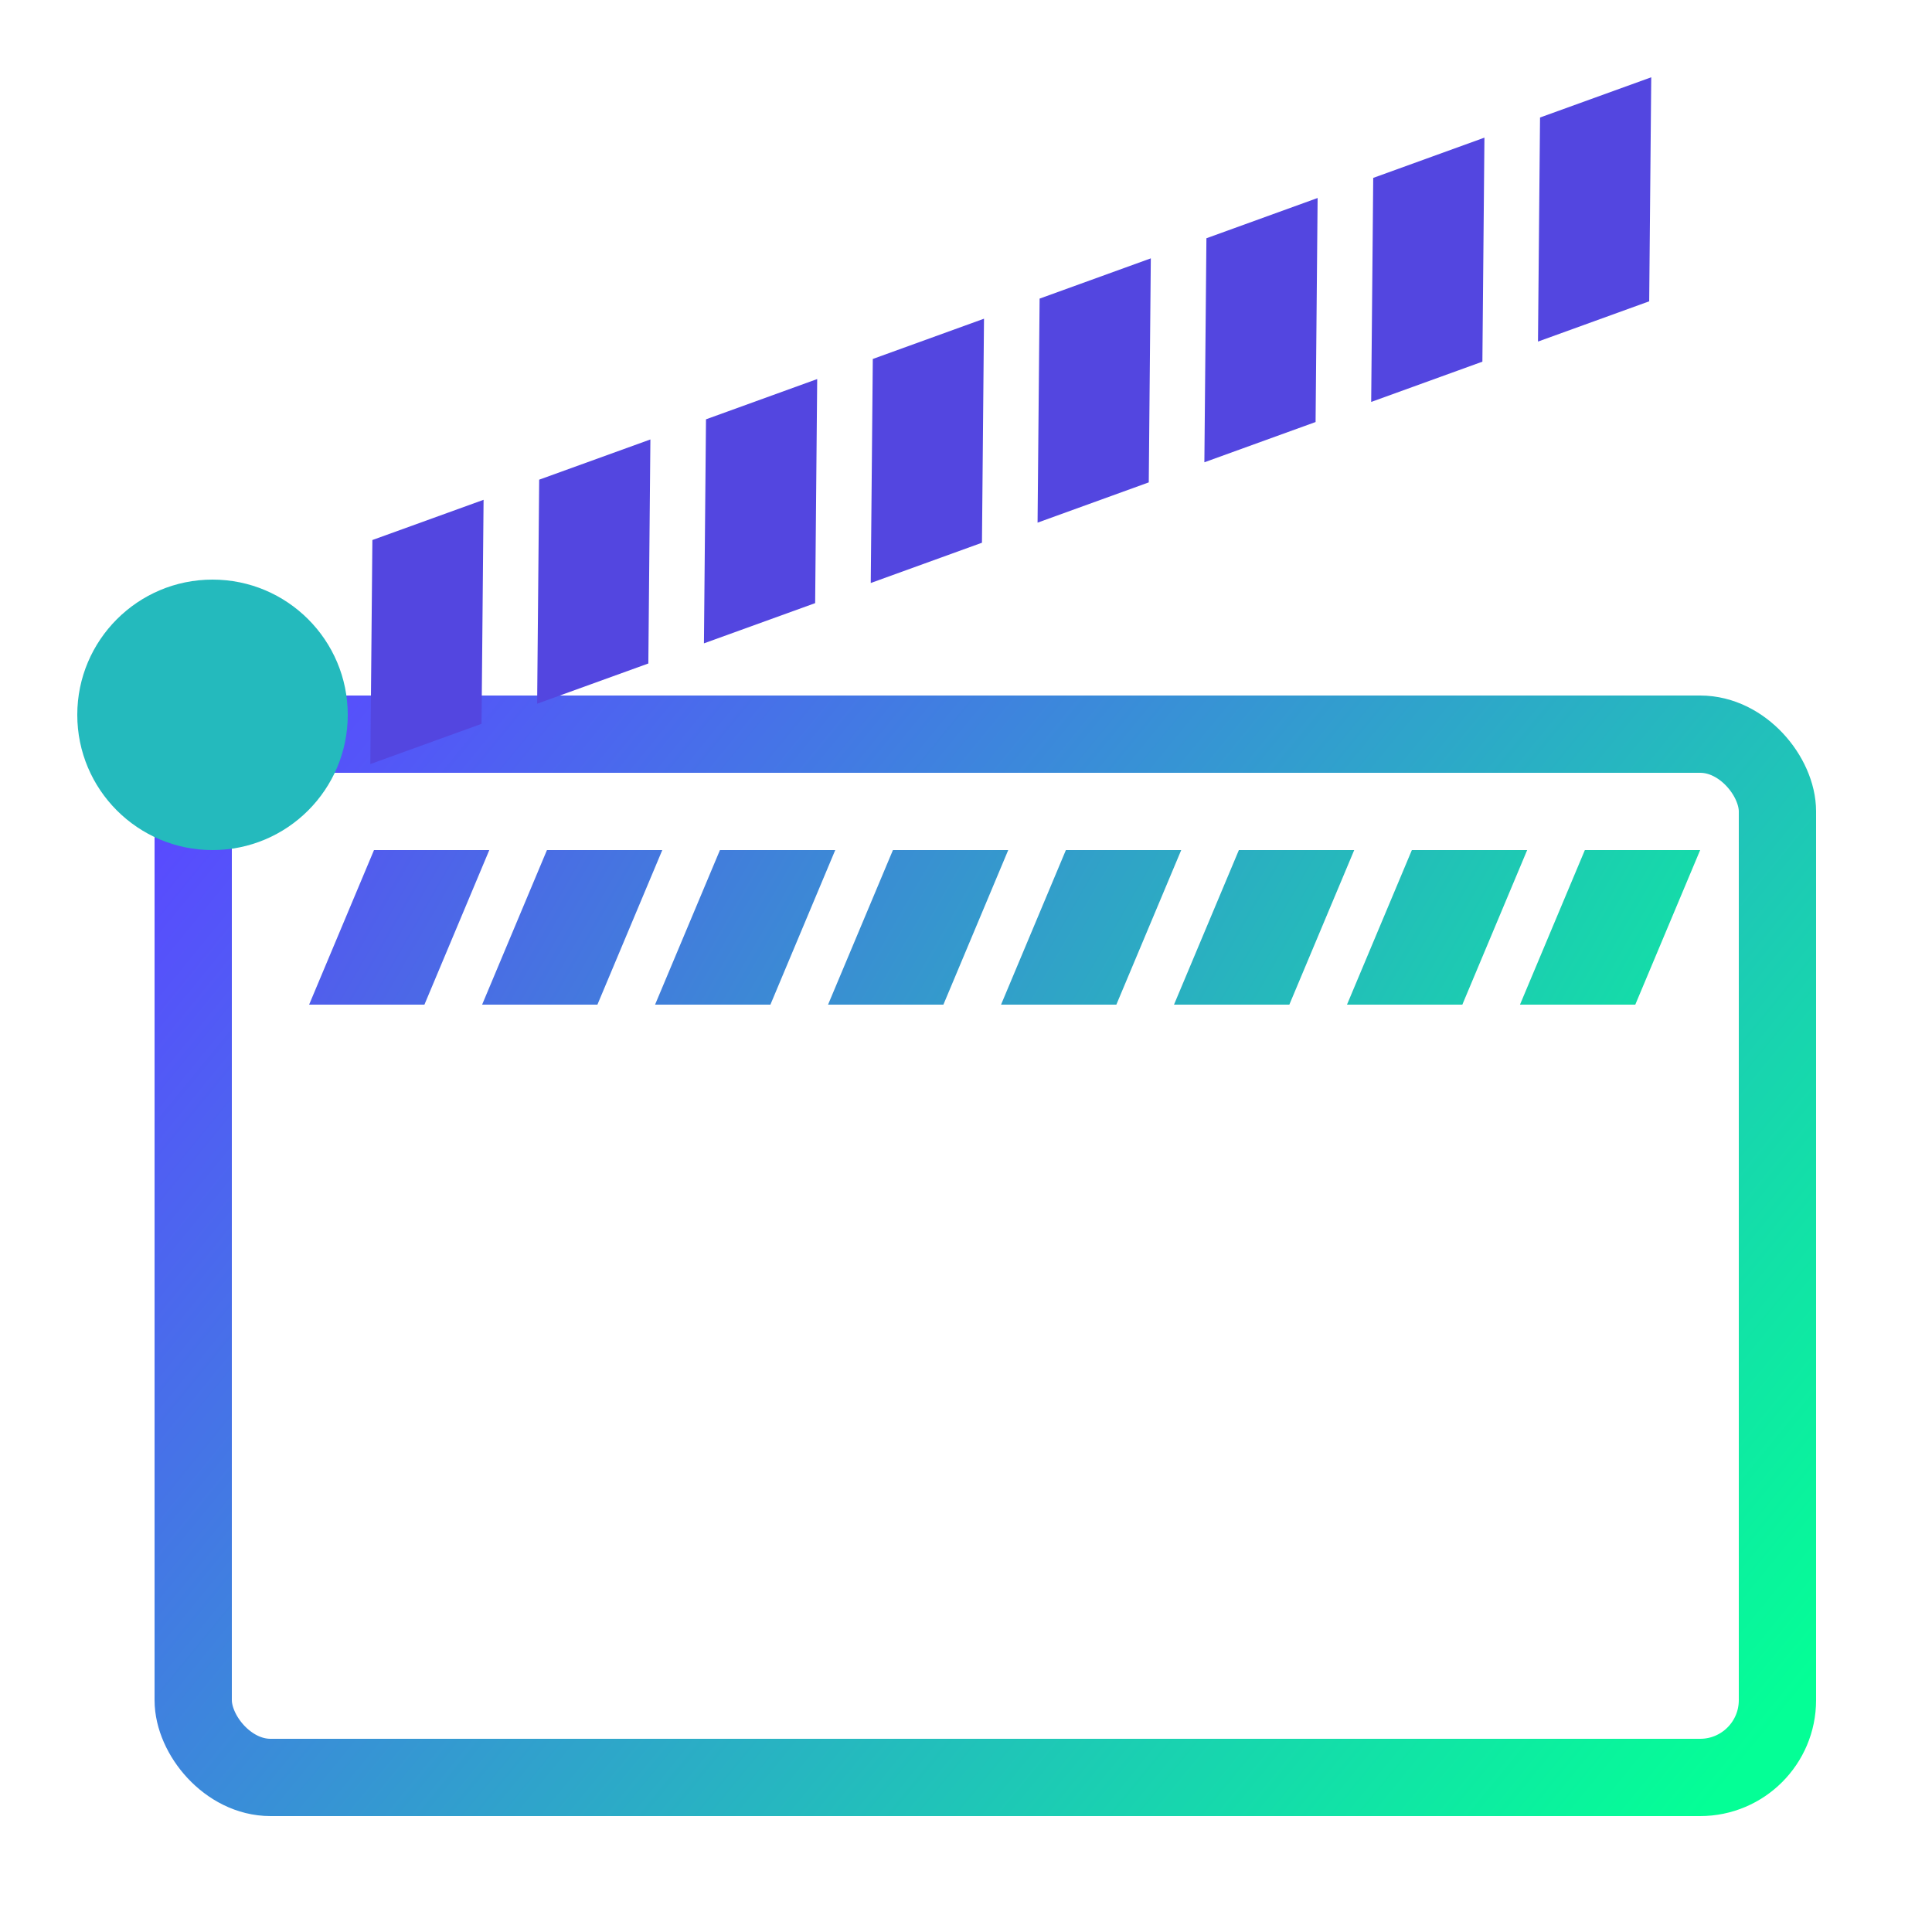 <svg width="50" height="50" viewBox="0 0 50 50" fill="none" xmlns="http://www.w3.org/2000/svg">
<rect x="5" y="19" width="41" height="27" rx="2" stroke="url(#paint0_linear_2_22)" stroke-width="2"/>
<path d="M22.588 9.29L25.466 8.248L25.413 14.046L22.535 15.088L22.588 9.29Z" fill="#5346E0"/>
<path d="M9.637 13.976L12.515 12.935L12.462 18.733L9.584 19.774L9.637 13.976Z" fill="#5346E0"/>
<path d="M26.905 7.728L29.783 6.686L29.73 12.484L26.852 13.526L26.905 7.728Z" fill="#5346E0"/>
<path d="M13.954 12.414L16.832 11.373L16.779 17.171L13.901 18.212L13.954 12.414Z" fill="#5346E0"/>
<path d="M31.222 6.166L34.1 5.124L34.047 10.922L31.169 11.964L31.222 6.166Z" fill="#5346E0"/>
<path d="M18.271 10.852L21.149 9.81L21.096 15.609L18.218 16.65L18.271 10.852Z" fill="#5346E0"/>
<path d="M35.539 4.604L38.417 3.562L38.364 9.36L35.486 10.402L35.539 4.604Z" fill="#5346E0"/>
<path d="M39.856 3.041L42.734 2L42.681 7.798L39.803 8.84L39.856 3.041Z" fill="#5346E0"/>
<path d="M9.679 22H12.663L10.984 26H8L9.679 22Z" fill="url(#paint1_linear_2_22)"/>
<path d="M14.155 22H17.14L15.461 26H12.477L14.155 22Z" fill="url(#paint2_linear_2_22)"/>
<path d="M18.632 22H21.616L19.938 26H16.953L18.632 22Z" fill="url(#paint3_linear_2_22)"/>
<path d="M23.109 22H26.093L24.415 26H21.43L23.109 22Z" fill="url(#paint4_linear_2_22)"/>
<path d="M27.585 22H30.57L28.891 26H25.907L27.585 22Z" fill="url(#paint5_linear_2_22)"/>
<path d="M32.062 22H35.047L33.368 26H30.383L32.062 22Z" fill="url(#paint6_linear_2_22)"/>
<path d="M36.539 22H39.523L37.845 26H34.86L36.539 22Z" fill="url(#paint7_linear_2_22)"/>
<path d="M41.016 22H44L42.321 26H39.337L41.016 22Z" fill="url(#paint8_linear_2_22)"/>
<circle cx="5.5" cy="18.5" r="3.5" fill="#24BABD"/>
<defs>
<linearGradient id="paint0_linear_2_22" x1="6.966" y1="18" x2="43.385" y2="47.794" gradientUnits="userSpaceOnUse">
<stop stop-color="#594AFF"/>
<stop offset="1" stop-color="#04FF96"/>
</linearGradient>
<linearGradient id="paint1_linear_2_22" x1="6.508" y1="18.696" x2="43.865" y2="40.181" gradientUnits="userSpaceOnUse">
<stop stop-color="#5A4AF7"/>
<stop offset="1" stop-color="#04FF96"/>
</linearGradient>
<linearGradient id="paint2_linear_2_22" x1="6.508" y1="18.696" x2="43.865" y2="40.181" gradientUnits="userSpaceOnUse">
<stop stop-color="#5A4AF7"/>
<stop offset="1" stop-color="#04FF96"/>
</linearGradient>
<linearGradient id="paint3_linear_2_22" x1="6.508" y1="18.696" x2="43.865" y2="40.181" gradientUnits="userSpaceOnUse">
<stop stop-color="#5A4AF7"/>
<stop offset="1" stop-color="#04FF96"/>
</linearGradient>
<linearGradient id="paint4_linear_2_22" x1="6.508" y1="18.696" x2="43.865" y2="40.181" gradientUnits="userSpaceOnUse">
<stop stop-color="#5A4AF7"/>
<stop offset="1" stop-color="#04FF96"/>
</linearGradient>
<linearGradient id="paint5_linear_2_22" x1="6.508" y1="18.696" x2="43.865" y2="40.181" gradientUnits="userSpaceOnUse">
<stop stop-color="#5A4AF7"/>
<stop offset="1" stop-color="#04FF96"/>
</linearGradient>
<linearGradient id="paint6_linear_2_22" x1="6.508" y1="18.696" x2="43.865" y2="40.181" gradientUnits="userSpaceOnUse">
<stop stop-color="#5A4AF7"/>
<stop offset="1" stop-color="#04FF96"/>
</linearGradient>
<linearGradient id="paint7_linear_2_22" x1="6.508" y1="18.696" x2="43.865" y2="40.181" gradientUnits="userSpaceOnUse">
<stop stop-color="#5A4AF7"/>
<stop offset="1" stop-color="#04FF96"/>
</linearGradient>
<linearGradient id="paint8_linear_2_22" x1="6.508" y1="18.696" x2="43.865" y2="40.181" gradientUnits="userSpaceOnUse">
<stop stop-color="#5A4AF7"/>
<stop offset="1" stop-color="#04FF96"/>
</linearGradient>
</defs>
</svg>
